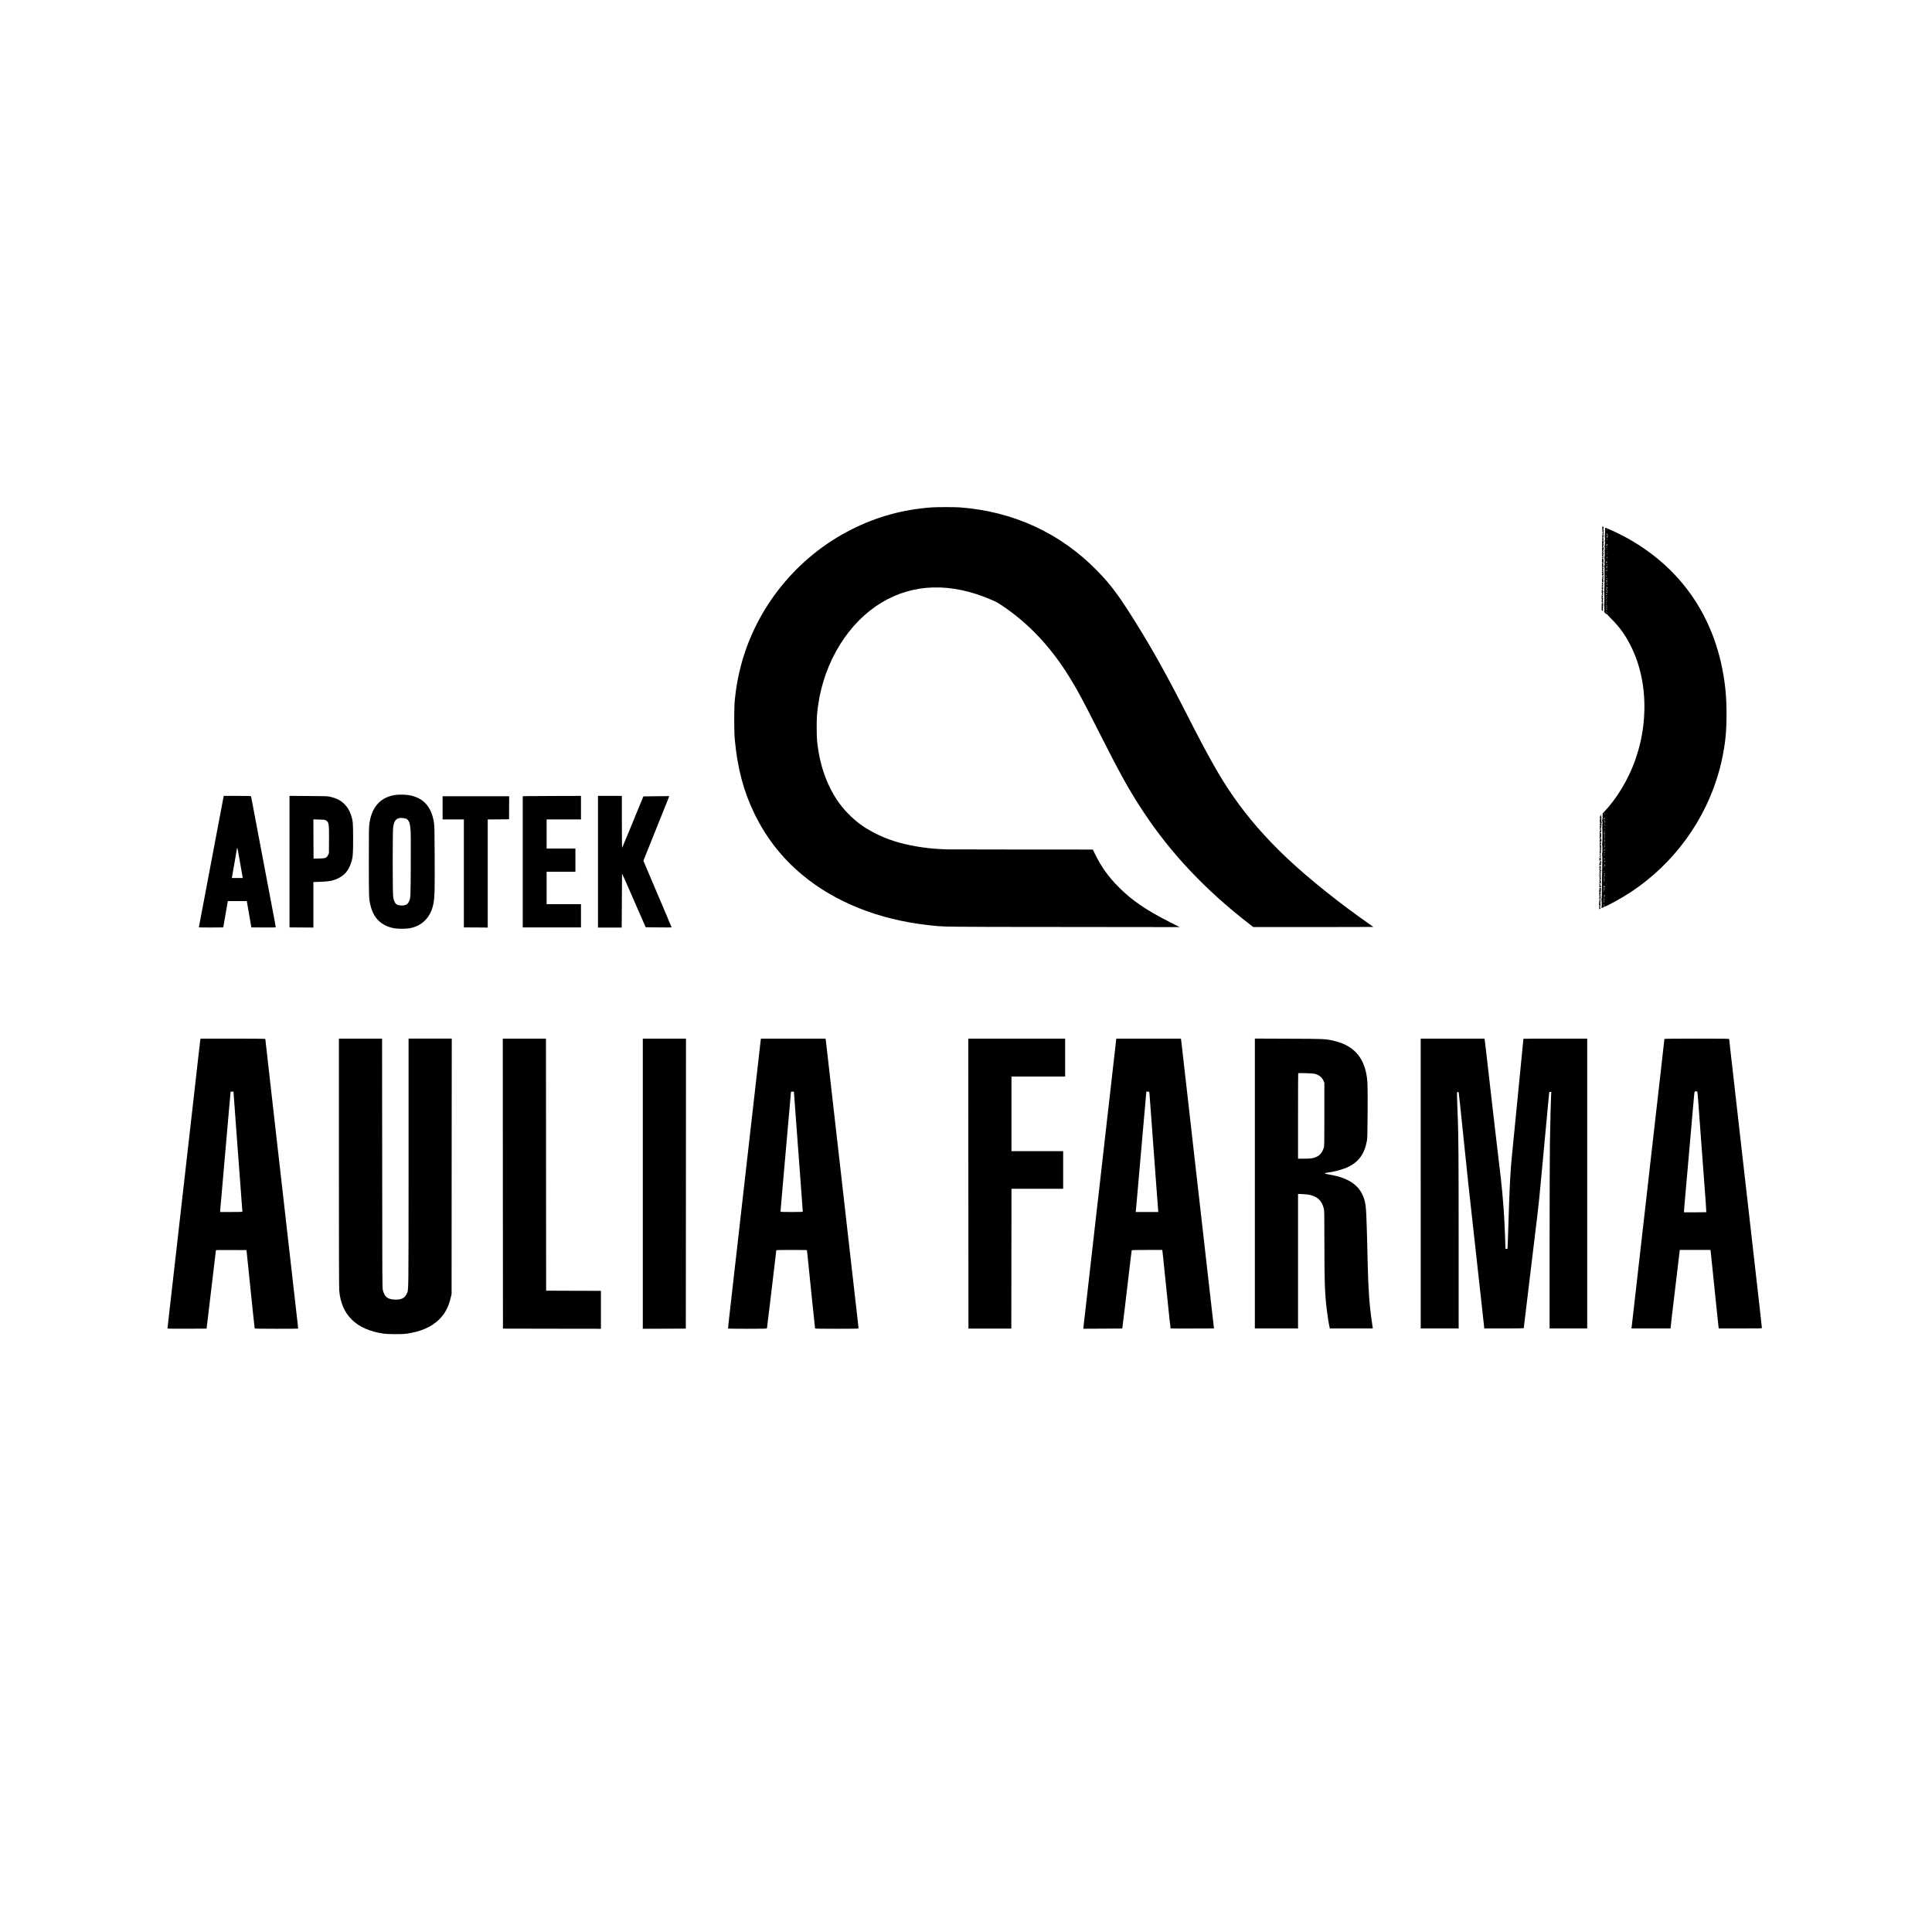 <?xml version="1.0" standalone="no"?>
<!DOCTYPE svg PUBLIC "-//W3C//DTD SVG 20010904//EN"
 "http://www.w3.org/TR/2001/REC-SVG-20010904/DTD/svg10.dtd">
<svg version="1.0" xmlns="http://www.w3.org/2000/svg"
 width="5906pt" height="5906pt" viewBox="0 0 5906 5906"
 preserveAspectRatio="xMidYMid meet">

<g transform="translate(0,5906) scale(0.1,-0.1)"
fill="#000000" stroke="none">
<path d="M28475 43549 c-874 -65 -1661 -281 -2435 -669 -1679 -841 -2939
-2399 -3401 -4209 -85 -331 -139 -638 -176 -1001 -25 -247 -25 -962 0 -1230
82 -871 269 -1574 601 -2256 360 -739 833 -1343 1461 -1868 997 -832 2336
-1367 3840 -1535 519 -58 264 -55 4138 -58 l3559 -4 -294 149 c-729 369 -1156
660 -1559 1062 -319 318 -537 620 -730 1013 l-72 147 -2221 1 c-1222 0 -2234
2 -2251 4 -16 2 -95 6 -175 9 -492 22 -1028 115 -1440 248 -373 121 -750 309
-1020 509 -273 202 -525 465 -711 740 -273 406 -473 923 -563 1459 -49 287
-60 425 -60 755 -1 314 7 431 45 695 192 1336 927 2522 1939 3130 972 585
2120 616 3340 92 164 -70 210 -95 343 -184 815 -546 1505 -1281 2071 -2207
255 -417 384 -657 866 -1611 689 -1363 949 -1830 1387 -2493 830 -1255 1874
-2364 3187 -3386 l169 -131 1833 0 c1009 0 1834 2 1834 4 0 3 -44 35 -97 72
-903 627 -1882 1410 -2528 2020 -669 633 -1191 1231 -1652 1894 -399 573 -741
1176 -1383 2435 -649 1275 -1076 2041 -1621 2915 -497 797 -747 1132 -1159
1553 -1126 1153 -2570 1818 -4205 1937 -162 11 -698 11 -860 -1z"/>
<path d="M48981 42877 c1 -55 6 -95 13 -99 8 -6 8 -10 0 -15 -8 -6 -12 -60
-13 -168 -1 -88 -3 -184 -5 -212 -4 -42 -1 -55 12 -64 16 -10 16 -10 0 -5 -14
4 -16 -3 -15 -55 1 -32 6 -59 12 -59 7 0 7 -3 0 -8 -16 -11 -17 -42 -3 -60 10
-12 10 -14 1 -8 -8 4 -13 1 -13 -9 0 -9 5 -13 11 -9 7 4 6 -2 -1 -17 -10 -17
-10 -24 -1 -27 6 -2 9 -8 5 -13 -7 -12 7 -11 26 1 12 8 13 11 1 19 -9 6 -10
11 -2 15 6 4 11 13 11 19 0 7 -4 6 -10 -3 -6 -9 -10 -10 -10 -3 0 7 12 24 28
39 15 15 20 23 12 17 -12 -9 -18 -7 -27 13 -6 13 -8 22 -4 19 4 -2 8 14 9 36
1 23 -2 38 -8 34 -5 -3 -6 -13 -3 -23 5 -14 3 -15 -7 -5 -11 10 -11 15 0 28 7
9 19 14 26 11 9 -3 9 2 -1 21 -8 15 -11 31 -8 36 3 5 0 13 -7 17 -7 5 -9 13
-4 21 9 16 16 56 14 84 -1 11 -2 55 -3 97 0 42 -3 75 -7 73 -3 -2 -7 6 -7 18
-2 17 0 19 7 7 10 -16 11 -15 14 43 2 36 -8 50 -17 25 -3 -7 -4 -3 -4 10 1 14
6 21 14 18 15 -6 18 10 3 19 -5 3 -10 14 -10 23 0 13 2 14 9 3 7 -10 8 129 2
170 -1 4 -10 9 -21 12 -20 5 -21 2 -19 -86z m30 9 c-6 -7 -8 -16 -4 -19 3 -4
1 -7 -5 -7 -15 0 -16 17 -2 25 6 4 7 11 4 17 -4 7 -2 8 5 4 8 -6 9 -12 2 -20z
m0 -55 c-6 -10 -7 -22 -3 -26 4 -5 1 -5 -6 -1 -9 5 -9 12 -2 27 6 10 13 19 16
19 2 0 0 -8 -5 -19z m9 -145 c0 -3 -4 -8 -10 -11 -5 -3 -10 -1 -10 4 0 6 5 11
10 11 6 0 10 -2 10 -4z m-10 -152 c0 -8 -4 -12 -10 -9 -5 3 -10 10 -10 16 0 5
5 9 10 9 6 0 10 -7 10 -16z m0 -94 c0 -5 -5 -10 -11 -10 -5 0 -7 5 -4 10 3 6
8 10 11 10 2 0 4 -4 4 -10z m0 -286 c0 -8 -5 -12 -10 -9 -6 4 -8 11 -5 16 9
14 15 11 15 -7z"/>
<path d="M49068 42923 c-2 -5 -3 -63 -3 -130 0 -70 -4 -119 -9 -115 -5 3 -6 0
-2 -7 11 -17 14 -121 5 -127 -8 -4 -6 -17 7 -61 4 -15 1 -22 -13 -26 -17 -4
-17 -5 0 -6 12 -1 15 -5 11 -13 -4 -7 -7 -27 -6 -46 2 -25 -1 -32 -10 -26 -10
6 -10 4 -2 -7 16 -21 17 -132 2 -123 -10 6 -10 4 -2 -7 13 -16 13 -187 1 -207
-5 -7 -4 -18 1 -25 10 -13 8 -139 -3 -156 -3 -6 -2 -11 3 -11 5 0 10 -11 10
-25 0 -14 -5 -22 -11 -18 -6 4 -7 1 -2 -7 9 -15 6 -737 -4 -793 0 -5 -7 -5
-13 -2 -7 4 -6 1 3 -7 13 -11 15 -43 15 -210 -1 -108 -5 -194 -9 -191 -5 3 -5
-3 1 -13 5 -11 8 -64 6 -118 l-3 -99 34 -34 c19 -19 39 -32 45 -28 6 4 9 3 8
-2 -2 -5 53 -65 122 -133 274 -273 454 -527 630 -892 272 -568 405 -1224 387
-1918 -14 -536 -104 -1017 -283 -1525 -207 -583 -563 -1174 -954 -1580 l-38
-40 -1 -99 c0 -70 -4 -102 -13 -108 -9 -5 -10 -11 -3 -15 13 -9 18 -113 7
-113 -5 0 -9 -7 -9 -15 0 -8 4 -15 9 -15 4 0 8 -9 8 -20 0 -11 -6 -20 -12 -20
-9 0 -10 -2 -2 -8 15 -9 14 -532 -1 -532 -6 0 -6 -3 1 -8 10 -7 14 -252 4
-252 -5 0 -4 -33 3 -222 1 -41 -2 -68 -8 -68 -7 0 -7 -3 0 -8 10 -6 12 -28 6
-42 -2 -3 -4 -160 -6 -350 -6 -687 -7 -724 -24 -738 -13 -10 -13 -12 -2 -10
12 3 15 -17 15 -107 1 -63 -3 -113 -9 -117 -6 -5 -5 -8 3 -8 7 0 10 -4 7 -10
-9 -14 -1 -13 39 7 19 9 33 19 31 23 -3 4 6 8 19 8 53 0 518 257 791 436 1327
874 2301 2214 2714 3732 79 288 136 578 176 882 58 452 60 1133 5 1632 -232
2081 -1322 3701 -3130 4653 -115 61 -355 173 -465 218 -80 33 -73 31 -77 22z
m60 -74 c-3 -8 -7 -3 -11 10 -4 17 -3 21 5 13 5 -5 8 -16 6 -23z m5 -105 c7 1
9 1 4 -1 -4 -3 -4 -10 0 -16 11 -18 12 -56 2 -63 -6 -4 -6 -10 1 -19 8 -9 6
-14 -6 -19 -9 -4 -19 -4 -22 -1 -3 3 0 5 6 5 7 0 12 5 12 11 0 5 -4 7 -10 4
-16 -10 -11 7 6 19 15 11 15 15 0 50 -9 21 -16 41 -15 45 0 3 3 1 5 -6 3 -7
11 -11 17 -9z m7 -179 c0 -8 -2 -15 -4 -15 -2 0 -6 7 -10 15 -3 8 -1 15 4 15
6 0 10 -7 10 -15z m0 -150 c-5 -7 -7 -15 -3 -19 4 -4 -1 -4 -12 0 -18 7 -18 6
-6 -9 8 -10 9 -17 3 -17 -20 0 -25 23 -9 35 9 7 15 14 12 17 -3 2 2 5 10 5 10
0 12 -4 5 -12z m-15 -85 c-3 -5 -10 -10 -16 -10 -5 0 -9 5 -9 10 0 6 7 10 16
10 8 0 12 -4 9 -10z m13 -65 c-3 -3 -9 2 -12 12 -6 14 -5 15 5 6 7 -7 10 -15
7 -18z m7 -75 c3 -5 1 -10 -4 -10 -6 0 -11 5 -11 10 0 6 2 10 4 10 3 0 8 -4
11 -10z m-5 -60 c0 -5 -2 -10 -4 -10 -3 0 -8 5 -11 10 -3 6 -1 10 4 10 6 0 11
-4 11 -10z m-3 -122 c2 -30 1 -31 -7 -10 -6 13 -8 28 -4 33 8 14 10 11 11 -23z
m0 -94 c-3 -3 -12 -4 -19 -1 -8 3 -5 6 6 6 11 1 17 -2 13 -5z m-12 -43 c2 -13
-1 -21 -11 -21 -14 0 -20 31 -7 43 9 9 13 4 18 -22z m9 -69 c3 -5 -1 -9 -9 -9
-8 0 -12 4 -9 9 3 4 7 8 9 8 2 0 6 -4 9 -8z m5 -65 c0 -9 -2 -8 -6 1 -2 6 -9
9 -15 6 -5 -3 -2 -14 8 -25 10 -11 12 -19 6 -19 -7 0 -12 5 -12 11 0 5 -4 8
-8 5 -13 -8 -11 28 2 36 13 8 26 1 25 -15z m1 -67 c0 -5 -5 -10 -11 -10 -5 0
-7 5 -4 10 3 6 8 10 11 10 2 0 4 -4 4 -10z m-2 -56 c1 -1 -6 -4 -17 -7 -14 -3
-19 0 -18 14 1 14 4 16 17 6 8 -6 16 -12 18 -13z m-21 -159 c0 -8 -4 -15 -9
-15 -10 0 -11 14 -1 23 9 10 10 9 10 -8z m10 -84 c-1 -11 -6 -17 -14 -14 -10
4 -11 9 -2 19 15 19 18 18 16 -5z m0 -55 c-3 -7 -1 -18 4 -23 5 -5 2 -9 -9 -9
-10 0 -19 8 -19 18 -1 10 2 16 8 13 5 -4 9 -1 9 4 0 6 3 11 6 11 3 0 4 -6 1
-14z m-3 -55 c3 -5 -1 -11 -9 -14 -9 -4 -12 -1 -8 9 6 16 10 17 17 5z m8 -60
c-7 -4 -10 -16 -7 -27 6 -18 6 -18 -5 -1 -9 14 -9 22 1 33 6 8 14 12 18 9 3
-3 0 -10 -7 -14z m1 -117 c-3 -8 -12 -14 -19 -14 -12 0 -12 4 -4 20 7 14 7 20
0 20 -5 0 -10 5 -10 12 0 6 8 4 19 -6 11 -10 17 -24 14 -32z m-13 -28 c0 -2
-7 -6 -15 -10 -8 -3 -15 -1 -15 4 0 6 7 10 15 10 8 0 15 -2 15 -4z m16 -35 c0
-11 -4 -17 -8 -15 -4 3 -8 0 -8 -7 0 -7 -3 -10 -6 -7 -5 5 12 48 19 48 2 0 3
-9 3 -19z m-3 -66 c-4 -21 -7 -22 -19 -10 -16 15 -19 29 -5 20 5 -3 12 -1 16
5 10 16 13 12 8 -15z m-3 -41 c0 -8 -19 -13 -24 -6 -3 5 1 9 9 9 8 0 15 -2 15
-3z m-10 -34 c0 -5 -4 -10 -9 -10 -6 0 -13 5 -16 10 -3 6 1 10 9 10 9 0 16 -4
16 -10z m4 -58 c7 -12 -12 -38 -21 -28 -4 5 -2 11 6 14 11 4 11 6 0 13 -9 6
-10 9 -2 9 6 0 14 -4 17 -8z m-11 -73 c-8 -8 -13 -7 -18 2 -5 8 -4 10 3 5 7
-4 12 -2 12 5 0 7 3 9 7 6 4 -4 2 -12 -4 -18z m12 -39 c-3 -5 -12 -10 -18 -10
-7 0 -6 4 3 10 19 12 23 12 15 0z m4 -47 c2 -2 -3 -3 -11 -3 -9 0 -19 7 -22
16 -6 15 -4 15 11 3 10 -7 20 -15 22 -16z m-25 -63 c-6 -6 -10 -3 -10 10 0 13
4 16 10 10 7 -7 7 -13 0 -20z m20 -49 c4 -5 -3 -7 -14 -4 -23 6 -26 13 -6 13
8 0 17 -4 20 -9z m2 -58 c-3 -4 -6 -1 -6 5 0 7 -7 9 -17 5 -15 -6 -16 -5 -3 9
13 14 16 14 23 1 5 -8 6 -17 3 -20z m-6 -23 c0 -5 -5 -10 -11 -10 -5 0 -7 5
-4 10 3 6 8 10 11 10 2 0 4 -4 4 -10z m2 -27 c-10 -4 -10 -8 -1 -19 10 -12 9
-13 -5 -8 -24 9 -18 35 8 33 6 0 5 -3 -2 -6z m2 -92 c3 -5 -1 -14 -9 -21 -10
-9 -15 -9 -15 -1 0 6 6 11 13 11 8 0 7 4 -3 10 -9 6 -10 10 -3 10 6 0 14 -4
17 -9z m-69 -6160 c3 -5 0 -13 -6 -17 -7 -4 -9 -3 -5 4 3 5 0 13 -6 15 -9 4
-10 6 -1 6 6 1 14 -3 18 -8z m-3 -146 c-5 -31 -22 -44 -22 -18 0 15 17 43 26
43 1 0 -1 -11 -4 -25z m5 -54 c-1 -15 -4 -17 -14 -9 -15 12 -17 22 -3 13 6 -3
10 -1 10 4 0 6 2 11 4 11 3 0 4 -9 3 -19z m13 -56 c11 -13 10 -14 -4 -9 -10 4
-16 1 -16 -7 0 -7 -2 -10 -5 -7 -5 5 4 38 10 38 1 0 8 -7 15 -15z m0 -80 c0
-12 -19 -12 -23 0 -4 9 -1 12 9 8 7 -3 14 -7 14 -8z m-9 -48 c-10 -9 -11 -8
-5 6 3 10 9 15 12 12 3 -3 0 -11 -7 -18z m9 -79 c0 -19 -16 -5 -17 14 -2 18 0
20 7 8 5 -8 10 -18 10 -22z m-16 -66 c3 -5 -1 -9 -9 -9 -8 0 -12 4 -9 9 3 4 7
8 9 8 2 0 6 -4 9 -8z m1 -41 c-8 -14 -25 -14 -25 0 0 5 5 7 10 4 6 -3 10 -1
10 6 0 7 3 10 6 6 3 -3 3 -10 -1 -16z m-1 -27 c13 -5 14 -9 5 -20 -14 -17 -29
-18 -29 -3 0 5 5 7 10 4 6 -3 10 -2 10 4 0 5 -6 12 -12 14 -7 3 -10 6 -6 6 3
1 14 -2 22 -5z m13 -76 c2 -18 0 -20 -7 -8 -12 18 -13 30 -2 30 4 0 9 -10 9
-22z m0 -43 c0 -6 -10 -11 -21 -12 -12 -1 -15 1 -8 4 6 3 10 8 8 12 -3 4 1 8
8 8 7 0 13 -5 13 -12z m-10 -57 c-3 -8 -6 -5 -6 6 -1 11 2 17 5 13 3 -3 4 -12
1 -19z m2 -45 c-11 -13 -11 -17 -1 -20 6 -3 9 -9 6 -14 -3 -6 -12 -2 -19 8
-11 14 -10 19 4 30 22 17 26 16 10 -4z m4 -80 c-7 -2 -19 -2 -25 0 -7 3 -2 5
12 5 14 0 19 -2 13 -5z m-3 -32 c0 -6 -5 -13 -12 -17 -6 -4 -8 -3 -4 4 3 5 0
13 -6 15 -8 3 -6 6 5 6 9 1 17 -3 17 -8z m-14 -69 c-15 -15 -15 -15 -4 10 7
15 15 23 17 17 2 -6 -4 -18 -13 -27z m24 -10 c0 -4 -10 -13 -22 -21 -23 -14
-23 -14 -4 8 20 22 26 25 26 13z m-4 -97 c1 -8 -2 -15 -7 -15 -5 0 -9 10 -9
22 0 23 12 17 16 -7z m-15 -37 c11 -21 11 -22 -4 -9 -10 7 -17 17 -17 22 0 15
9 10 21 -13z m9 -58 c0 -5 -7 -10 -16 -10 -8 0 -12 5 -9 10 3 6 10 10 16 10 5
0 9 -4 9 -10z m-7 -64 c4 -10 1 -13 -9 -9 -7 3 -14 9 -14 14 0 14 17 10 23 -5z
m7 -123 c0 -14 -2 -15 -9 -4 -5 8 -14 10 -21 6 -9 -5 -11 -4 -6 3 11 18 36 14
36 -5z m10 -66 c0 -7 -7 -22 -16 -33 -14 -18 -15 -18 -4 4 6 12 8 22 5 22 -4
0 -3 5 0 10 9 14 15 13 15 -3z m-3 -112 c0 -8 -5 -15 -11 -15 -6 0 -4 -5 4
-10 13 -8 12 -10 -2 -10 -21 0 -22 4 -8 31 13 23 17 24 17 4z m-29 -80 c-3 -3
-9 2 -12 12 -6 14 -5 15 5 6 7 -7 10 -15 7 -18z m12 -130 c0 -12 -19 -12 -23
0 -4 9 -1 12 9 8 7 -3 14 -7 14 -8z m7 -60 c0 -8 -4 -15 -9 -15 -10 0 -11 14
-1 23 9 10 10 9 10 -8z m3 -37 c0 -4 -4 -8 -9 -8 -6 0 -12 4 -15 8 -3 5 1 9 9
9 8 0 15 -4 15 -9z m-1 -39 c3 -11 1 -12 -11 -2 -8 7 -19 9 -23 5 -5 -4 -5 -1
-1 6 9 16 28 11 35 -9z m-21 -54 c-3 -3 -9 2 -12 12 -6 14 -5 15 5 6 7 -7 10
-15 7 -18z m11 -29 c10 -12 8 -13 -8 -9 -12 3 -18 9 -15 14 7 12 10 11 23 -5z
m11 -46 c0 -4 -9 -6 -21 -3 -15 4 -17 8 -8 14 14 8 29 3 29 -11z m-20 -30 c0
-5 -2 -10 -4 -10 -3 0 -8 5 -11 10 -3 6 -1 10 4 10 6 0 11 -4 11 -10z m17
-162 c1 -11 -5 -18 -17 -18 -12 0 -18 7 -17 18 0 10 8 18 17 18 9 0 17 -8 17
-18z m-21 -37 c-3 -5 1 -12 10 -15 9 -4 14 -9 11 -13 -9 -8 -38 17 -31 28 3 5
7 9 10 9 3 0 3 -4 0 -9z m16 -48 c-6 -2 -9 -10 -5 -16 3 -7 3 -9 -2 -5 -4 4
-15 2 -23 -5 -13 -11 -14 -9 -1 11 8 12 21 22 29 21 10 0 11 -2 2 -6z m-26
-58 c-1 -8 -5 -17 -8 -21 -5 -4 -4 16 1 34 3 9 9 -1 7 -13z m32 -142 c1 -16
-4 -23 -16 -23 -14 0 -15 2 -2 10 13 8 12 11 -5 24 -20 15 -20 15 0 13 14 0
22 -9 23 -24z m-8 -43 c0 -5 -2 -10 -4 -10 -3 0 -8 5 -11 10 -3 6 -1 10 4 10
6 0 11 -4 11 -10z m0 -54 c0 -8 -7 -16 -15 -20 -16 -6 -16 14 0 26 14 10 15
10 15 -6z m-10 -60 c-7 -7 -13 -7 -20 0 -6 6 -3 10 10 10 13 0 16 -4 10 -10z
m5 -26 c-3 -5 -10 -10 -16 -10 -5 0 -9 5 -9 10 0 6 7 10 16 10 8 0 12 -4 9
-10z m5 -74 c0 -2 -7 -7 -16 -10 -8 -3 -12 -2 -9 4 6 10 25 14 25 6z m-12 -35
c11 -7 10 -9 -3 -14 -9 -4 -14 -3 -10 2 3 5 -1 12 -7 14 -7 3 -8 6 -3 6 6 0
16 -3 23 -8z"/>
<path d="M49030 42519 c0 -5 5 -7 10 -4 6 3 10 8 10 11 0 2 -4 4 -10 4 -5 0
-10 -5 -10 -11z"/>
<path d="M48988 42033 c-27 -7 -22 -28 7 -31 14 -1 25 3 25 8 0 6 -6 10 -12
10 -9 0 -8 4 2 10 15 10 8 11 -22 3z"/>
<path d="M48977 41993 c-8 -15 -8 -135 0 -130 5 3 15 2 22 -2 9 -6 10 -11 2
-15 -6 -4 -11 -2 -11 4 0 6 -5 8 -10 5 -14 -9 -11 -166 4 -184 8 -12 8 -13 -2
-7 -10 6 -12 -1 -10 -28 1 -20 6 -36 10 -36 4 0 8 -5 8 -11 0 -5 -4 -7 -10 -4
-16 10 -11 -32 6 -49 14 -15 14 -16 -1 -16 -12 0 -15 -9 -13 -35 1 -20 7 -34
13 -31 5 2 9 9 8 15 -4 15 14 14 20 -1 2 -7 4 12 3 42 -1 30 -6 61 -10 69 -6
9 -5 12 1 8 5 -3 10 0 10 8 0 8 -4 12 -9 9 -4 -3 -8 0 -8 5 0 6 5 11 10 11 6
0 10 5 10 11 0 5 -4 8 -9 4 -5 -3 -12 -1 -16 5 -3 5 -1 10 5 10 6 0 8 5 5 10
-3 6 -1 10 4 10 17 0 13 18 -9 40 l-20 20 23 1 c12 1 26 1 32 -1 5 -1 2 7 -8
18 -9 10 -14 22 -10 25 12 13 -13 7 -27 -5 -8 -7 -4 0 10 16 14 16 20 26 13
22 -8 -5 -10 1 -4 21 4 16 6 40 5 56 -2 15 2 27 7 27 5 0 1 12 -8 27 -10 15
-12 24 -5 20 7 -5 12 -3 12 7 0 17 -36 41 -43 29z"/>
<path d="M48980 41440 c-10 -6 -11 -10 -2 -10 6 0 12 -5 12 -11 0 -5 -4 -7
-10 -4 -5 3 -10 -1 -10 -10 0 -13 4 -14 20 -5 11 6 20 7 20 2 0 -6 -9 -12 -19
-15 -16 -4 -19 -14 -20 -61 0 -46 3 -56 17 -57 14 0 14 -2 2 -7 -17 -8 -22
-24 -21 -69 2 -51 2 -55 -2 -100 -2 -23 0 -40 5 -37 4 3 8 0 8 -5 0 -6 -4 -11
-8 -11 -5 0 -9 -29 -8 -65 0 -47 3 -62 11 -55 8 7 12 5 12 -5 0 -7 -5 -13 -11
-12 -7 1 -12 -30 -14 -86 -2 -65 0 -87 9 -82 8 6 8 2 0 -13 -13 -24 -15 -66
-3 -58 4 2 14 0 22 -5 12 -8 11 -9 -5 -7 -19 3 -20 -4 -23 -124 -3 -120 -2
-127 18 -133 11 -4 18 -11 15 -16 -4 -5 -1 -9 5 -9 7 0 9 7 6 15 -3 8 -9 23
-13 32 -5 13 -2 15 13 10 19 -7 19 -7 0 8 -11 8 -15 15 -10 15 13 0 12 263 -1
272 -6 5 -6 8 2 8 6 0 11 13 11 30 -1 17 -5 30 -10 30 -5 0 -6 -5 -2 -12 4 -7
3 -8 -5 -4 -9 6 -9 11 0 23 9 9 13 52 13 124 1 102 0 108 -18 103 -16 -5 -17
-4 -5 9 8 8 17 13 20 11 9 -5 5 89 -4 103 -4 6 -1 16 7 22 16 14 9 54 -8 44
-6 -4 -5 0 2 9 10 13 10 17 0 21 -10 4 -10 6 0 6 6 1 12 12 12 26 0 14 5 25
10 25 6 0 10 4 10 10 0 5 -6 7 -14 4 -17 -6 -29 23 -14 32 7 5 8 2 3 -7 -6
-11 -5 -12 5 -2 11 10 11 15 -1 29 -8 10 -9 15 -2 11 8 -5 10 2 8 25 -3 19 1
35 8 40 8 5 5 8 -8 8 -11 0 -27 -5 -35 -10z m10 -251 c0 -5 5 -7 12 -3 7 4 8
3 4 -5 -6 -9 -11 -9 -22 0 -17 14 -18 19 -4 19 6 0 10 -5 10 -11z m10 -68 c0
-6 -4 -12 -8 -15 -5 -3 -9 1 -9 9 0 8 4 15 9 15 4 0 8 -4 8 -9z m-14 -268
c-10 -10 -19 5 -10 18 6 11 8 11 12 0 2 -7 1 -15 -2 -18z m4 -235 c0 -18 -2
-20 -9 -8 -6 8 -7 18 -5 22 9 14 14 9 14 -14z m7 -104 c-3 -3 -12 -4 -19 -1
-8 3 -5 6 6 6 11 1 17 -2 13 -5z"/>
<path d="M12085 34759 c-322 -47 -552 -212 -684 -490 -53 -111 -87 -233 -109
-388 -15 -113 -17 -233 -17 -1161 0 -1125 1 -1144 56 -1360 98 -380 335 -604
718 -676 112 -21 354 -21 473 0 395 71 658 351 732 776 33 194 38 377 34 1370
-4 859 -7 988 -22 1083 -79 498 -330 769 -780 842 -98 16 -304 18 -401 4z
m331 -728 c83 -37 119 -129 135 -350 7 -94 9 -473 6 -1066 -4 -989 -5 -1008
-57 -1118 -40 -86 -99 -117 -220 -117 -170 0 -231 65 -262 277 -17 120 -18
1977 0 2103 27 199 75 269 202 294 45 8 153 -5 196 -23z"/>
<path d="M6835 34708 c-3 -13 -41 -214 -85 -448 -44 -234 -100 -531 -125 -660
-24 -129 -76 -404 -115 -610 -39 -206 -82 -431 -95 -500 -13 -69 -42 -224 -65
-345 -22 -121 -52 -276 -65 -345 -13 -69 -45 -235 -70 -370 -26 -135 -66 -350
-91 -477 -24 -128 -44 -236 -44 -240 0 -5 168 -7 372 -6 l373 3 47 272 c26
150 58 332 70 403 l23 130 290 0 289 0 70 -402 70 -403 373 -2 c287 -2 373 0
373 9 0 7 -27 155 -60 330 -33 175 -81 426 -106 558 -25 132 -58 308 -74 390
-16 83 -48 249 -70 370 -23 121 -52 276 -65 345 -13 69 -72 377 -130 685 -58
308 -121 641 -140 740 -19 99 -51 268 -71 375 -20 107 -38 201 -40 208 -3 9
-95 12 -418 12 l-416 0 -5 -22z m449 -1709 c14 -74 48 -267 76 -429 28 -162
53 -307 56 -322 l6 -28 -167 0 -168 0 7 38 c3 20 26 152 51 292 25 140 57 325
71 410 27 164 32 186 39 178 3 -3 16 -65 29 -139z"/>
<path d="M8850 32721 l0 -2011 365 -2 365 -3 0 696 0 696 193 6 c284 9 408 33
562 107 201 97 317 235 396 469 56 165 64 259 64 746 -1 478 -6 544 -60 708
-49 150 -112 255 -213 354 -106 105 -232 169 -422 215 -80 20 -121 21 -667 25
l-583 4 0 -2010z m1105 1264 c99 -50 108 -103 103 -615 l-3 -395 -30 -60 c-43
-85 -77 -97 -285 -99 l-155 -1 -3 598 -2 598 167 -3 c144 -3 174 -6 208 -23z"/>
<path d="M16103 34723 l-123 -4 0 -2004 0 -2005 890 0 890 0 0 355 0 355 -525
0 -525 0 0 495 0 495 440 0 440 0 0 355 0 355 -440 0 -440 0 0 445 0 445 525
0 525 0 0 360 0 360 -767 -2 c-423 -1 -823 -4 -890 -5z"/>
<path d="M18280 32718 l0 -2013 362 0 363 0 5 825 5 825 33 -70 c19 -38 51
-110 73 -160 21 -49 169 -387 328 -750 l289 -660 396 -5 c218 -3 396 -2 396 1
0 4 -66 162 -146 350 -80 189 -222 522 -314 739 -92 217 -221 519 -285 671
l-117 277 242 603 c133 332 311 776 396 987 85 210 154 383 154 385 0 1 -178
0 -396 -3 l-396 -5 -128 -310 c-70 -170 -214 -521 -320 -780 -106 -258 -196
-474 -201 -480 -5 -5 -9 333 -9 788 l0 797 -365 0 -365 0 0 -2012z"/>
<path d="M13530 34365 l0 -355 325 0 325 0 0 -1650 0 -1650 365 -2 365 -3 0
1652 0 1653 325 2 326 3 2 353 2 352 -1017 0 -1018 0 0 -355z"/>
<path d="M48933 34138 c-25 -33 -39 -103 -19 -95 7 3 13 -1 13 -9 0 -7 -4 -11
-9 -8 -9 6 -11 -2 -13 -66 0 -25 4 -48 9 -52 13 -9 16 -37 6 -43 -5 -3 -7 4
-5 15 2 11 0 18 -6 15 -16 -11 -10 -50 11 -65 11 -8 20 -19 20 -24 0 -5 -8 -2
-18 7 -18 16 -19 14 -19 -48 l-1 -66 25 27 c15 17 23 34 19 46 -2 11 0 31 6
44 8 17 8 27 0 37 -9 10 -8 17 0 25 9 9 9 12 -2 12 -11 1 -9 5 5 16 17 13 18
16 5 24 -8 5 -11 10 -7 10 4 0 3 8 -2 18 -7 13 -7 22 1 30 8 8 7 16 -3 28 -9
12 -10 15 -1 10 6 -4 12 -2 12 3 0 6 -5 11 -11 11 -6 0 -7 5 -2 13 14 22 12
41 -5 61 -9 11 -12 16 -6 13 7 -4 14 0 18 8 7 18 -8 20 -21 3z m8 -65 c13 -16
12 -17 -3 -4 -10 7 -18 15 -18 17 0 8 8 3 21 -13z m-11 -297 c0 -3 -4 -8 -10
-11 -5 -3 -10 -1 -10 4 0 6 5 11 10 11 6 0 10 -2 10 -4z"/>
<path d="M48917 33702 c-14 -16 -16 -53 -15 -304 0 -158 3 -286 7 -285 3 1 6
-2 6 -8 0 -5 -3 -9 -7 -8 -5 2 -8 -40 -7 -92 0 -55 5 -95 10 -95 6 0 7 5 4 10
-3 6 -1 10 4 10 16 0 13 -20 -4 -26 -20 -8 -19 -23 3 -47 16 -19 16 -20 -4 -9
-20 11 -21 9 -20 -52 1 -35 4 -62 7 -60 4 2 12 -3 20 -12 10 -13 9 -16 -10
-21 -22 -6 -24 -30 -2 -25 7 1 10 -2 6 -8 -3 -6 -11 -8 -16 -5 -5 4 -9 -10 -9
-29 0 -20 4 -36 9 -36 5 0 16 -2 24 -5 8 -4 14 0 14 9 0 8 -8 13 -19 11 -10
-2 -16 0 -13 6 4 5 10 7 15 4 4 -3 13 2 19 9 8 10 9 16 1 21 -6 3 -8 11 -4 16
3 5 10 6 16 3 7 -4 8 -2 4 5 -4 6 -11 9 -16 6 -5 -3 -5 8 0 25 5 16 7 31 4 31
-2 1 -9 2 -16 3 -18 2 -21 26 -3 26 9 0 13 5 10 10 -3 6 -2 10 4 10 6 0 8 7 5
15 -4 8 -10 13 -14 10 -5 -3 -12 0 -16 6 -4 7 -3 9 4 5 6 -3 14 3 17 15 5 14
2 25 -6 30 -8 5 -9 9 -3 9 6 0 11 14 12 30 0 17 -4 30 -10 30 -7 0 -7 4 0 13
5 6 10 41 10 77 0 36 2 99 5 140 3 41 2 67 -2 58 -6 -17 -7 -17 -18 1 -10 15
-9 18 5 17 12 -1 16 9 17 41 0 23 -3 39 -7 36 -5 -2 -6 -8 -3 -13 3 -4 -2 -10
-10 -14 -19 -7 -15 14 7 35 10 9 15 19 11 22 -3 4 0 13 6 21 9 10 9 16 1 21
-6 4 -9 13 -6 21 3 7 0 16 -6 20 -7 5 -8 2 -3 -6 6 -9 4 -11 -5 -5 -10 6 -11
2 -6 -19 3 -14 3 -26 -2 -26 -15 0 -11 44 6 63 12 14 17 37 17 86 0 62 -2 68
-20 64 -11 -2 -15 -1 -8 3 7 3 9 13 6 22 -6 14 -4 15 9 5 13 -11 15 -6 14 42
-1 60 -4 64 -29 37z m13 -26 c0 -3 -4 -8 -10 -11 -5 -3 -10 -1 -10 4 0 6 5 11
10 11 6 0 10 -2 10 -4z m-4 -621 c1 -8 -1 -17 -5 -19 -4 -3 -7 6 -7 19 0 25 8
25 12 0z m4 -80 c0 -8 -4 -15 -10 -15 -5 0 -7 7 -4 15 4 8 8 15 10 15 2 0 4
-7 4 -15z"/>
<path d="M48961 33354 c0 -11 3 -14 6 -6 3 7 2 16 -1 19 -3 4 -6 -2 -5 -13z"/>
<path d="M48898 32713 c7 -3 16 -2 19 1 4 3 -2 6 -13 5 -11 0 -14 -3 -6 -6z"/>
<path d="M48890 32556 c0 -14 5 -28 10 -31 6 -3 10 -12 10 -18 0 -7 -4 -6 -10
3 -6 10 -9 2 -8 -28 0 -23 4 -39 9 -36 5 3 9 0 9 -5 0 -6 -4 -11 -9 -11 -5 0
-8 -54 -8 -120 1 -99 4 -120 16 -123 13 -4 12 -5 -1 -6 -12 -1 -18 -9 -18 -27
0 -14 4 -23 8 -20 4 2 8 -4 8 -14 0 -10 -3 -17 -7 -14 -4 2 -7 -38 -7 -91 0
-88 1 -94 18 -85 9 5 20 6 24 3 3 -3 6 8 6 25 0 23 -4 30 -14 26 -8 -3 -17 0
-21 6 -4 7 -1 10 10 8 25 -4 30 18 6 25 -21 5 -22 30 -3 49 9 9 11 6 7 -10 -2
-12 0 -24 6 -27 5 -4 9 17 9 49 0 46 -3 56 -20 61 -21 7 -28 25 -10 25 6 0 10
-4 10 -10 0 -5 4 -10 9 -10 5 0 8 29 8 64 -1 42 -4 63 -11 60 -6 -3 -4 0 5 8
9 7 14 19 11 26 -3 10 -8 9 -23 -4 -11 -10 -19 -12 -19 -6 0 7 5 12 11 12 5 0
7 5 4 10 -3 6 1 10 9 10 10 0 16 9 16 25 0 19 -5 25 -22 25 -18 0 -20 2 -8 9
8 6 18 7 22 5 12 -8 10 20 -3 33 -8 8 -7 13 2 18 8 5 10 4 5 -3 -5 -8 -2 -10
8 -6 9 3 16 10 16 16 0 5 -4 6 -10 3 -5 -3 -10 -2 -10 4 0 6 -7 8 -15 5 -8 -4
-15 -1 -15 5 0 6 5 10 12 9 20 -5 21 33 1 48 -16 13 -16 13 0 8 13 -5 17 -1
17 20 0 21 -5 26 -25 26 -20 0 -25 -5 -25 -24z m39 -209 c0 -9 -2 -8 -6 1 -2
6 -10 9 -15 6 -7 -4 -8 -2 -4 5 9 13 26 5 25 -12z m1 -94 c0 -5 -5 -15 -10
-23 -7 -12 -9 -10 -7 8 1 19 17 33 17 15z"/>
<path d="M48896 31898 c-3 -13 -4 -30 -4 -38 1 -9 -2 -28 -6 -44 -5 -20 -4
-26 5 -20 8 5 9 3 4 -7 -13 -20 -6 -123 9 -148 4 -6 0 -14 -9 -17 -13 -5 -13
-9 -3 -22 10 -12 10 -14 1 -8 -8 4 -13 2 -13 -4 0 -7 7 -9 16 -6 9 3 21 6 28
6 15 0 10 108 -6 127 -9 11 -8 13 2 11 8 -2 16 5 18 16 3 13 0 16 -9 11 -8 -5
-10 -4 -5 4 4 6 10 45 12 86 5 70 4 75 -15 75 -13 0 -22 -8 -25 -22z m29 -98
c3 -5 1 -10 -4 -10 -6 0 -11 5 -11 10 0 6 2 10 4 10 3 0 8 -4 11 -10z m-5
-145 c14 -19 14 -19 -2 -6 -10 7 -18 18 -18 24 0 6 1 8 3 6 1 -2 9 -13 17 -24z"/>
<path d="M48880 31640 c0 -5 5 -10 11 -10 5 0 7 5 4 10 -3 6 -8 10 -11 10 -2
0 -4 -4 -4 -10z"/>
<path d="M48900 31568 l-25 -10 23 -9 c13 -5 21 -13 17 -18 -3 -6 -12 -8 -21
-4 -16 6 -16 -17 1 -29 6 -5 6 -8 -1 -8 -7 0 -12 -21 -13 -51 0 -42 2 -50 15
-45 10 4 14 1 11 -6 -2 -7 -10 -12 -16 -10 -12 2 -15 -24 -3 -32 32 -20 56 86
25 110 -14 11 -14 13 -2 9 13 -5 15 4 16 55 0 33 0 60 -1 59 0 0 -12 -5 -26
-11z"/>
<path d="M48900 31337 c-20 -16 -27 -52 -8 -41 10 6 10 4 -1 -9 -8 -10 -11
-20 -7 -24 3 -3 6 -1 6 6 0 7 4 10 8 7 4 -2 14 -1 21 4 17 10 6 44 -11 35 -7
-4 -5 0 5 8 18 15 22 27 10 27 -5 0 -15 -6 -23 -13z"/>
<path d="M6125 27288 c-2 -13 -29 -243 -60 -513 -30 -269 -91 -807 -135 -1195
-44 -388 -96 -842 -115 -1010 -40 -358 -113 -999 -225 -1980 -44 -388 -89
-784 -100 -880 -11 -96 -56 -492 -100 -880 -44 -388 -107 -941 -140 -1230 -33
-289 -76 -664 -95 -833 -19 -170 -35 -313 -35 -318 0 -6 228 -8 597 -7 l598 3
142 1190 c78 655 142 1196 143 1203 0 10 97 12 467 10 l468 -3 12 -115 c7 -63
35 -338 63 -610 28 -272 57 -556 65 -630 8 -74 35 -335 60 -580 25 -245 48
-451 50 -457 3 -10 145 -13 663 -13 362 0 661 2 663 5 3 2 -1 55 -8 117 -12
109 -112 985 -193 1698 -22 190 -71 624 -110 965 -39 341 -109 955 -155 1365
-47 410 -121 1062 -165 1450 -44 388 -107 941 -140 1230 -33 289 -78 683 -99
875 -115 1005 -131 1148 -131 1156 0 5 -441 9 -990 9 l-990 0 -5 -22z m1019
-1695 c4 -54 20 -278 37 -498 16 -220 38 -521 49 -670 94 -1276 152 -2050 165
-2210 8 -104 15 -193 15 -197 0 -5 -154 -8 -341 -8 l-342 0 7 83 c7 95 167
1913 196 2242 11 121 40 456 65 745 25 289 48 544 51 568 l5 42 43 0 43 0 7
-97z"/>
<path d="M10360 23526 c0 -2529 3 -3826 10 -3912 61 -749 518 -1198 1346
-1321 148 -21 559 -24 704 -4 437 60 777 208 1010 441 178 179 285 383 352
675 l23 100 2 3903 3 3902 -660 0 -660 0 0 -3792 c-1 -4113 2 -3880 -55 -4005
-64 -141 -174 -192 -383 -180 -209 11 -298 87 -350 295 -15 62 -17 363 -19
3875 l-3 3807 -660 0 -660 0 0 -3784z"/>
<path d="M15372 22878 l3 -4433 1498 -3 1497 -2 0 580 0 580 -837 2 -838 3 -3
3853 -2 3852 -660 0 -660 0 2 -4432z"/>
<path d="M19650 22875 l0 -4435 658 2 657 3 3 4433 2 4432 -660 0 -660 0 0
-4435z"/>
<path d="M23255 27268 c-3 -24 -17 -142 -30 -263 -14 -121 -61 -537 -105 -925
-44 -388 -119 -1040 -165 -1450 -47 -410 -121 -1062 -165 -1450 -44 -388 -107
-941 -140 -1230 -33 -289 -77 -682 -99 -875 -22 -192 -70 -611 -106 -930 -172
-1506 -192 -1690 -188 -1697 2 -5 270 -8 594 -8 463 0 591 3 594 13 2 6 43
338 90 737 95 802 145 1222 175 1468 11 90 20 170 20 178 0 12 67 14 470 14
441 0 470 -1 470 -17 0 -10 18 -187 40 -393 21 -206 75 -735 120 -1175 45
-440 84 -806 86 -812 3 -10 144 -13 663 -13 363 0 662 3 664 8 2 4 -4 77 -14
162 -29 256 -143 1253 -265 2325 -63 556 -139 1226 -169 1490 -99 867 -135
1184 -190 1670 -30 264 -91 797 -135 1185 -44 388 -112 984 -150 1325 -39 341
-73 639 -76 663 l-6 42 -989 0 -988 0 -6 -42z m1015 -1585 c0 -5 14 -190 30
-413 17 -223 60 -799 95 -1280 36 -481 83 -1115 105 -1409 22 -294 40 -543 40
-553 0 -17 -18 -18 -340 -18 -317 0 -340 1 -340 18 0 9 11 143 25 297 26 301
100 1145 140 1600 37 415 90 1024 125 1414 16 190 30 346 30 348 0 2 20 3 45
3 25 0 45 -3 45 -7z"/>
<path d="M29602 22878 l3 -4433 655 0 655 0 3 2138 2 2137 790 0 790 0 0 575
0 575 -790 0 -790 0 0 1140 0 1140 820 0 820 0 0 580 0 580 -1480 0 -1480 0 2
-4432z"/>
<path d="M34072 26848 c-29 -255 -86 -758 -127 -1118 -41 -360 -86 -754 -100
-875 -14 -121 -61 -537 -105 -925 -44 -388 -107 -943 -140 -1235 -33 -291 -65
-566 -70 -610 -6 -44 -46 -399 -90 -790 -44 -390 -109 -964 -145 -1275 -35
-311 -85 -745 -110 -965 -24 -220 -49 -436 -55 -479 -5 -44 -10 -92 -10 -107
l0 -28 592 3 593 4 7 38 c4 22 39 307 78 634 38 327 86 728 105 890 20 162 49
412 66 555 16 143 32 266 34 273 3 9 106 12 469 12 l465 0 5 -32 c6 -37 14
-109 121 -1158 91 -889 125 -1202 130 -1209 1 -3 301 -5 665 -3 l662 2 -6 43
c-3 23 -44 380 -91 792 -47 413 -110 966 -140 1230 -30 264 -73 640 -95 835
-22 195 -65 571 -95 835 -30 264 -93 818 -140 1230 -47 413 -94 829 -105 925
-11 96 -49 434 -85 750 -167 1464 -226 1982 -236 2075 -5 55 -12 110 -15 123
l-4 22 -988 0 -988 0 -52 -462z m1062 -1180 c3 -13 7 -61 10 -108 3 -47 35
-479 71 -960 35 -481 92 -1242 125 -1690 32 -448 62 -834 65 -857 l5 -43 -346
0 -346 0 6 53 c3 28 15 158 26 287 11 129 32 361 45 515 78 886 109 1243 150
1710 25 286 54 617 65 735 10 118 22 252 26 298 l7 82 43 0 c37 0 44 -3 48
-22z"/>
<path d="M38360 22881 l0 -4431 660 0 660 0 0 2057 0 2056 139 -6 c177 -8 275
-28 377 -77 137 -66 216 -170 267 -348 22 -77 22 -81 23 -1097 1 -1175 12
-1490 70 -1990 23 -198 66 -468 91 -572 l5 -23 657 0 657 0 -32 223 c-73 506
-105 958 -124 1742 -38 1619 -44 1748 -95 1943 -118 448 -464 699 -1104 801
-78 13 -106 21 -106 32 0 10 19 16 70 22 182 20 453 91 601 157 352 158 537
409 611 825 13 75 16 216 20 865 5 836 0 979 -42 1186 -112 553 -441 878
-1016 1003 -249 54 -258 54 -1361 58 l-1028 4 0 -4430z m1827 3354 c131 -30
229 -110 275 -223 l23 -57 0 -960 c0 -904 -1 -964 -18 -1020 -43 -140 -110
-224 -222 -279 -90 -44 -169 -56 -377 -56 l-188 0 0 1303 c0 717 2 1306 5
1309 12 12 439 -2 502 -17z"/>
<path d="M43430 22880 l0 -4430 580 0 580 0 0 2733 c0 2437 -5 3145 -25 3662
-3 83 -10 260 -15 395 -6 135 -10 289 -10 343 0 96 0 97 24 97 20 0 25 -6 30
-37 11 -73 79 -718 166 -1568 93 -916 100 -975 410 -3775 93 -844 178 -1606
187 -1692 l17 -158 603 0 c332 0 603 4 603 8 0 5 9 80 20 168 11 87 49 404 85
704 36 300 81 674 100 833 42 342 94 780 135 1117 16 135 50 413 75 619 44
367 65 572 126 1231 101 1106 174 1889 204 2190 19 190 35 348 35 352 0 5 14
8 31 8 l31 0 -6 -107 c-9 -154 -25 -806 -36 -1453 -5 -305 -10 -1706 -10
-3112 l0 -2558 575 0 575 0 0 4430 0 4430 -975 0 c-536 0 -975 -2 -975 -5 0
-6 -87 -899 -135 -1380 -39 -392 -75 -764 -135 -1375 -23 -228 -54 -547 -70
-708 -65 -640 -79 -921 -131 -2582 -6 -195 -12 -361 -14 -367 -3 -7 -18 -13
-35 -13 -30 0 -30 1 -30 53 0 98 -20 592 -35 862 -32 562 -80 1074 -170 1795
-19 151 -66 552 -105 890 -39 338 -86 748 -105 910 -37 319 -150 1299 -190
1655 -14 121 -28 230 -30 243 l-5 22 -975 0 -975 0 0 -4430z"/>
<path d="M50880 27301 c0 -10 -30 -275 -100 -891 -22 -195 -67 -591 -100 -880
-33 -289 -96 -842 -140 -1230 -44 -388 -90 -786 -101 -885 -11 -99 -30 -274
-44 -390 -13 -115 -40 -349 -59 -520 -20 -170 -65 -569 -101 -885 -36 -316
-83 -735 -106 -930 -22 -195 -51 -449 -64 -565 -14 -115 -58 -511 -100 -880
-42 -368 -79 -698 -84 -732 l-8 -63 599 0 598 0 0 26 c0 15 18 178 40 363 22
185 56 469 75 631 20 162 49 405 65 540 16 135 43 362 60 505 17 143 33 277
36 298 l6 37 468 0 468 0 6 -42 c3 -24 26 -243 51 -488 25 -245 56 -551 70
-680 13 -129 45 -435 70 -680 25 -245 48 -460 51 -477 l5 -33 659 0 c648 0
660 0 660 20 0 20 -31 298 -75 680 -14 118 -54 474 -90 790 -36 316 -76 672
-90 790 -14 118 -36 316 -50 440 -31 275 -71 631 -125 1100 -22 195 -54 472
-70 615 -32 283 -59 522 -175 1535 -77 684 -159 1404 -220 1940 -19 168 -51
444 -70 614 -19 170 -35 315 -35 322 0 12 -157 14 -990 14 -596 0 -990 -4
-990 -9z m1007 -1613 c3 -6 19 -182 34 -392 16 -210 42 -563 58 -786 59 -796
142 -1910 164 -2203 12 -164 20 -300 18 -303 -2 -2 -157 -4 -343 -4 l-338 0 0
43 c0 23 7 116 15 207 14 152 67 754 115 1300 11 124 40 457 65 740 25 283 57
646 70 805 39 445 52 582 59 593 8 13 74 13 83 0z"/>
</g>
</svg>
